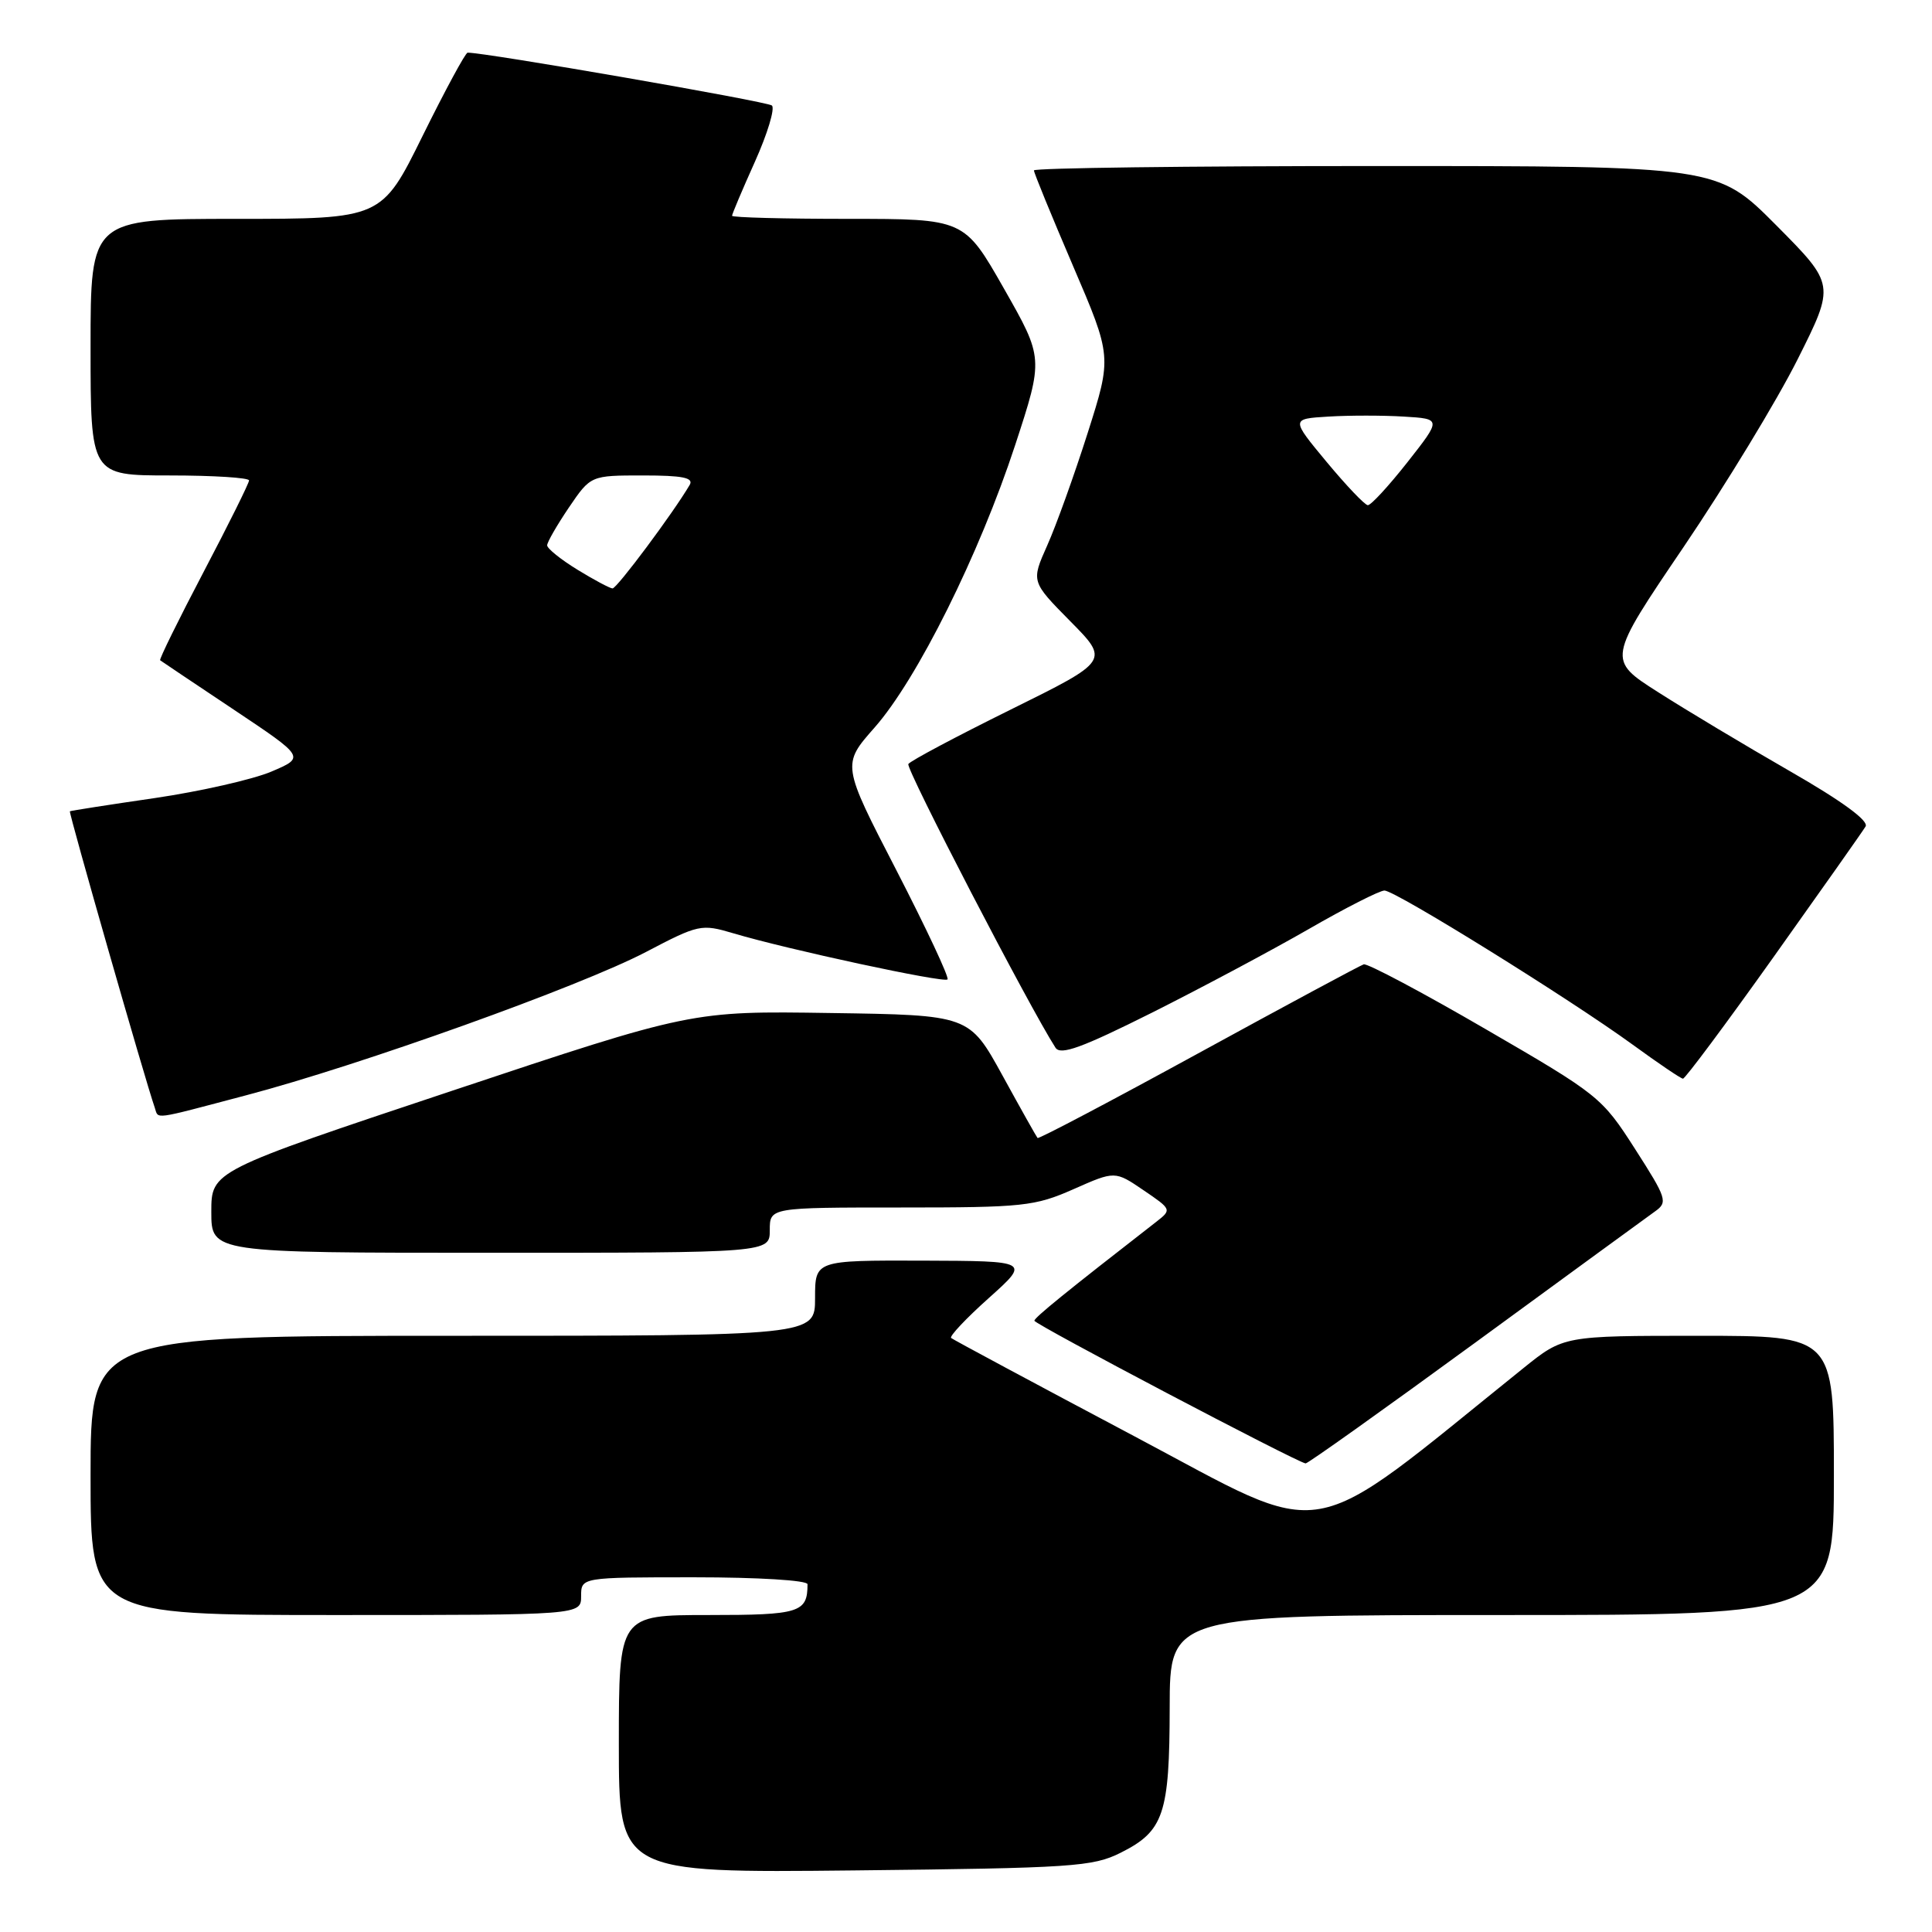 <?xml version="1.0" encoding="UTF-8" standalone="no"?>
<!DOCTYPE svg PUBLIC "-//W3C//DTD SVG 1.1//EN" "http://www.w3.org/Graphics/SVG/1.1/DTD/svg11.dtd" >
<svg xmlns="http://www.w3.org/2000/svg" xmlns:xlink="http://www.w3.org/1999/xlink" version="1.1" viewBox="0 0 256 256">
 <g >
 <path fill="currentColor"
d=" M 148.49 245.50 C 154.21 242.64 154.97 240.38 154.99 226.25 C 155.00 214.00 155.00 214.00 199.00 214.00 C 243.00 214.00 243.00 214.00 243.00 195.50 C 243.00 177.00 243.00 177.00 225.09 177.00 C 207.18 177.00 207.18 177.00 201.84 181.30 C 172.37 205.01 176.63 204.26 150.38 190.35 C 137.25 183.39 126.29 177.51 126.03 177.29 C 125.77 177.07 128.02 174.68 131.03 171.99 C 136.50 167.09 136.50 167.09 122.25 167.04 C 108.00 167.00 108.00 167.00 108.00 172.00 C 108.00 177.00 108.00 177.00 60.00 177.00 C 12.00 177.00 12.00 177.00 12.00 195.50 C 12.00 214.00 12.00 214.00 44.50 214.00 C 77.00 214.00 77.00 214.00 77.00 211.50 C 77.00 209.00 77.00 209.00 92.00 209.00 C 100.44 209.00 107.00 209.40 107.00 209.92 C 107.00 213.68 105.96 214.00 93.89 214.00 C 82.00 214.00 82.00 214.00 82.00 231.09 C 82.00 248.17 82.00 248.17 113.25 247.84 C 142.12 247.53 144.80 247.35 148.49 245.50 Z  M 195.50 177.89 C 207.60 169.04 218.32 161.22 219.31 160.51 C 221.02 159.30 220.85 158.79 216.65 152.24 C 212.27 145.40 211.86 145.07 196.88 136.38 C 188.47 131.49 181.19 127.63 180.70 127.78 C 180.21 127.94 170.35 133.24 158.78 139.57 C 147.21 145.90 137.63 150.95 137.48 150.79 C 137.34 150.63 135.24 146.90 132.83 142.50 C 128.43 134.50 128.43 134.50 110.04 134.23 C 91.64 133.95 91.64 133.95 59.82 144.56 C 28.00 155.17 28.00 155.17 28.00 160.58 C 28.00 166.00 28.00 166.00 65.00 166.00 C 102.00 166.00 102.00 166.00 102.00 163.00 C 102.00 160.00 102.00 160.00 119.38 160.00 C 135.60 160.00 137.11 159.84 142.25 157.57 C 147.74 155.14 147.74 155.14 151.52 157.71 C 155.26 160.25 155.27 160.29 153.22 161.89 C 141.20 171.23 137.08 174.58 137.06 175.00 C 137.05 175.46 171.85 193.77 173.00 193.91 C 173.28 193.94 183.40 186.73 195.50 177.89 Z  M 32.62 145.13 C 47.74 141.15 76.92 130.68 85.58 126.15 C 92.58 122.48 92.93 122.41 97.15 123.66 C 104.31 125.80 125.07 130.27 125.55 129.78 C 125.80 129.53 122.75 123.03 118.78 115.32 C 111.55 101.32 111.55 101.32 115.88 96.41 C 121.52 90.02 129.76 73.47 134.51 58.99 C 138.28 47.47 138.28 47.47 133.03 38.24 C 127.77 29.00 127.77 29.00 112.39 29.00 C 103.92 29.00 97.00 28.82 97.00 28.59 C 97.00 28.37 98.36 25.14 100.03 21.43 C 101.70 17.71 102.71 14.36 102.28 13.98 C 101.66 13.44 64.04 6.91 61.96 6.98 C 61.67 6.99 58.99 11.95 56.00 18.00 C 50.57 29.00 50.57 29.00 31.29 29.00 C 12.00 29.00 12.00 29.00 12.00 46.00 C 12.00 63.00 12.00 63.00 22.50 63.00 C 28.28 63.00 33.00 63.30 33.00 63.66 C 33.00 64.02 30.29 69.48 26.97 75.80 C 23.66 82.11 21.07 87.37 21.22 87.49 C 21.37 87.61 25.76 90.55 30.96 94.02 C 40.43 100.34 40.43 100.34 35.96 102.24 C 33.51 103.28 26.55 104.86 20.50 105.75 C 14.45 106.63 9.39 107.42 9.26 107.50 C 9.07 107.62 19.22 143.08 20.50 146.75 C 21.05 148.33 19.93 148.48 32.62 145.13 Z  M 235.00 126.82 C 241.32 117.94 246.82 110.15 247.20 109.51 C 247.65 108.77 244.10 106.16 237.20 102.20 C 231.32 98.82 223.45 94.11 219.73 91.73 C 212.96 87.42 212.96 87.42 223.10 72.46 C 228.67 64.23 235.47 53.05 238.20 47.60 C 243.16 37.71 243.16 37.71 235.36 29.85 C 227.55 22.00 227.55 22.00 182.27 22.00 C 157.37 22.00 137.00 22.26 137.00 22.58 C 137.00 22.90 139.33 28.58 142.17 35.21 C 147.34 47.26 147.34 47.26 144.12 57.38 C 142.35 62.94 139.94 69.65 138.76 72.28 C 136.63 77.06 136.63 77.06 141.81 82.31 C 147.00 87.56 147.00 87.56 133.91 94.03 C 126.71 97.59 120.61 100.83 120.36 101.24 C 119.99 101.83 136.41 133.48 139.86 138.83 C 140.53 139.86 143.34 138.84 152.61 134.20 C 159.15 130.92 168.50 125.93 173.39 123.12 C 178.28 120.30 182.81 118.00 183.45 118.00 C 184.88 118.00 207.98 132.34 216.35 138.43 C 219.73 140.89 222.72 142.92 223.00 142.93 C 223.28 142.95 228.68 135.70 235.00 126.82 Z  M 76.50 75.48 C 74.30 74.13 72.50 72.68 72.50 72.26 C 72.50 71.84 73.80 69.59 75.38 67.25 C 78.27 63.00 78.27 63.00 85.19 63.00 C 90.46 63.00 91.94 63.30 91.39 64.25 C 89.23 67.93 81.73 78.00 81.16 77.97 C 80.80 77.95 78.70 76.83 76.50 75.48 Z  M 175.77 61.19 C 171.05 55.50 171.05 55.50 176.02 55.20 C 178.76 55.03 183.25 55.03 186.01 55.20 C 191.01 55.50 191.01 55.50 186.49 61.25 C 184.00 64.41 181.64 66.97 181.24 66.94 C 180.83 66.91 178.37 64.32 175.77 61.19 Z "/>
</g>
</svg>
